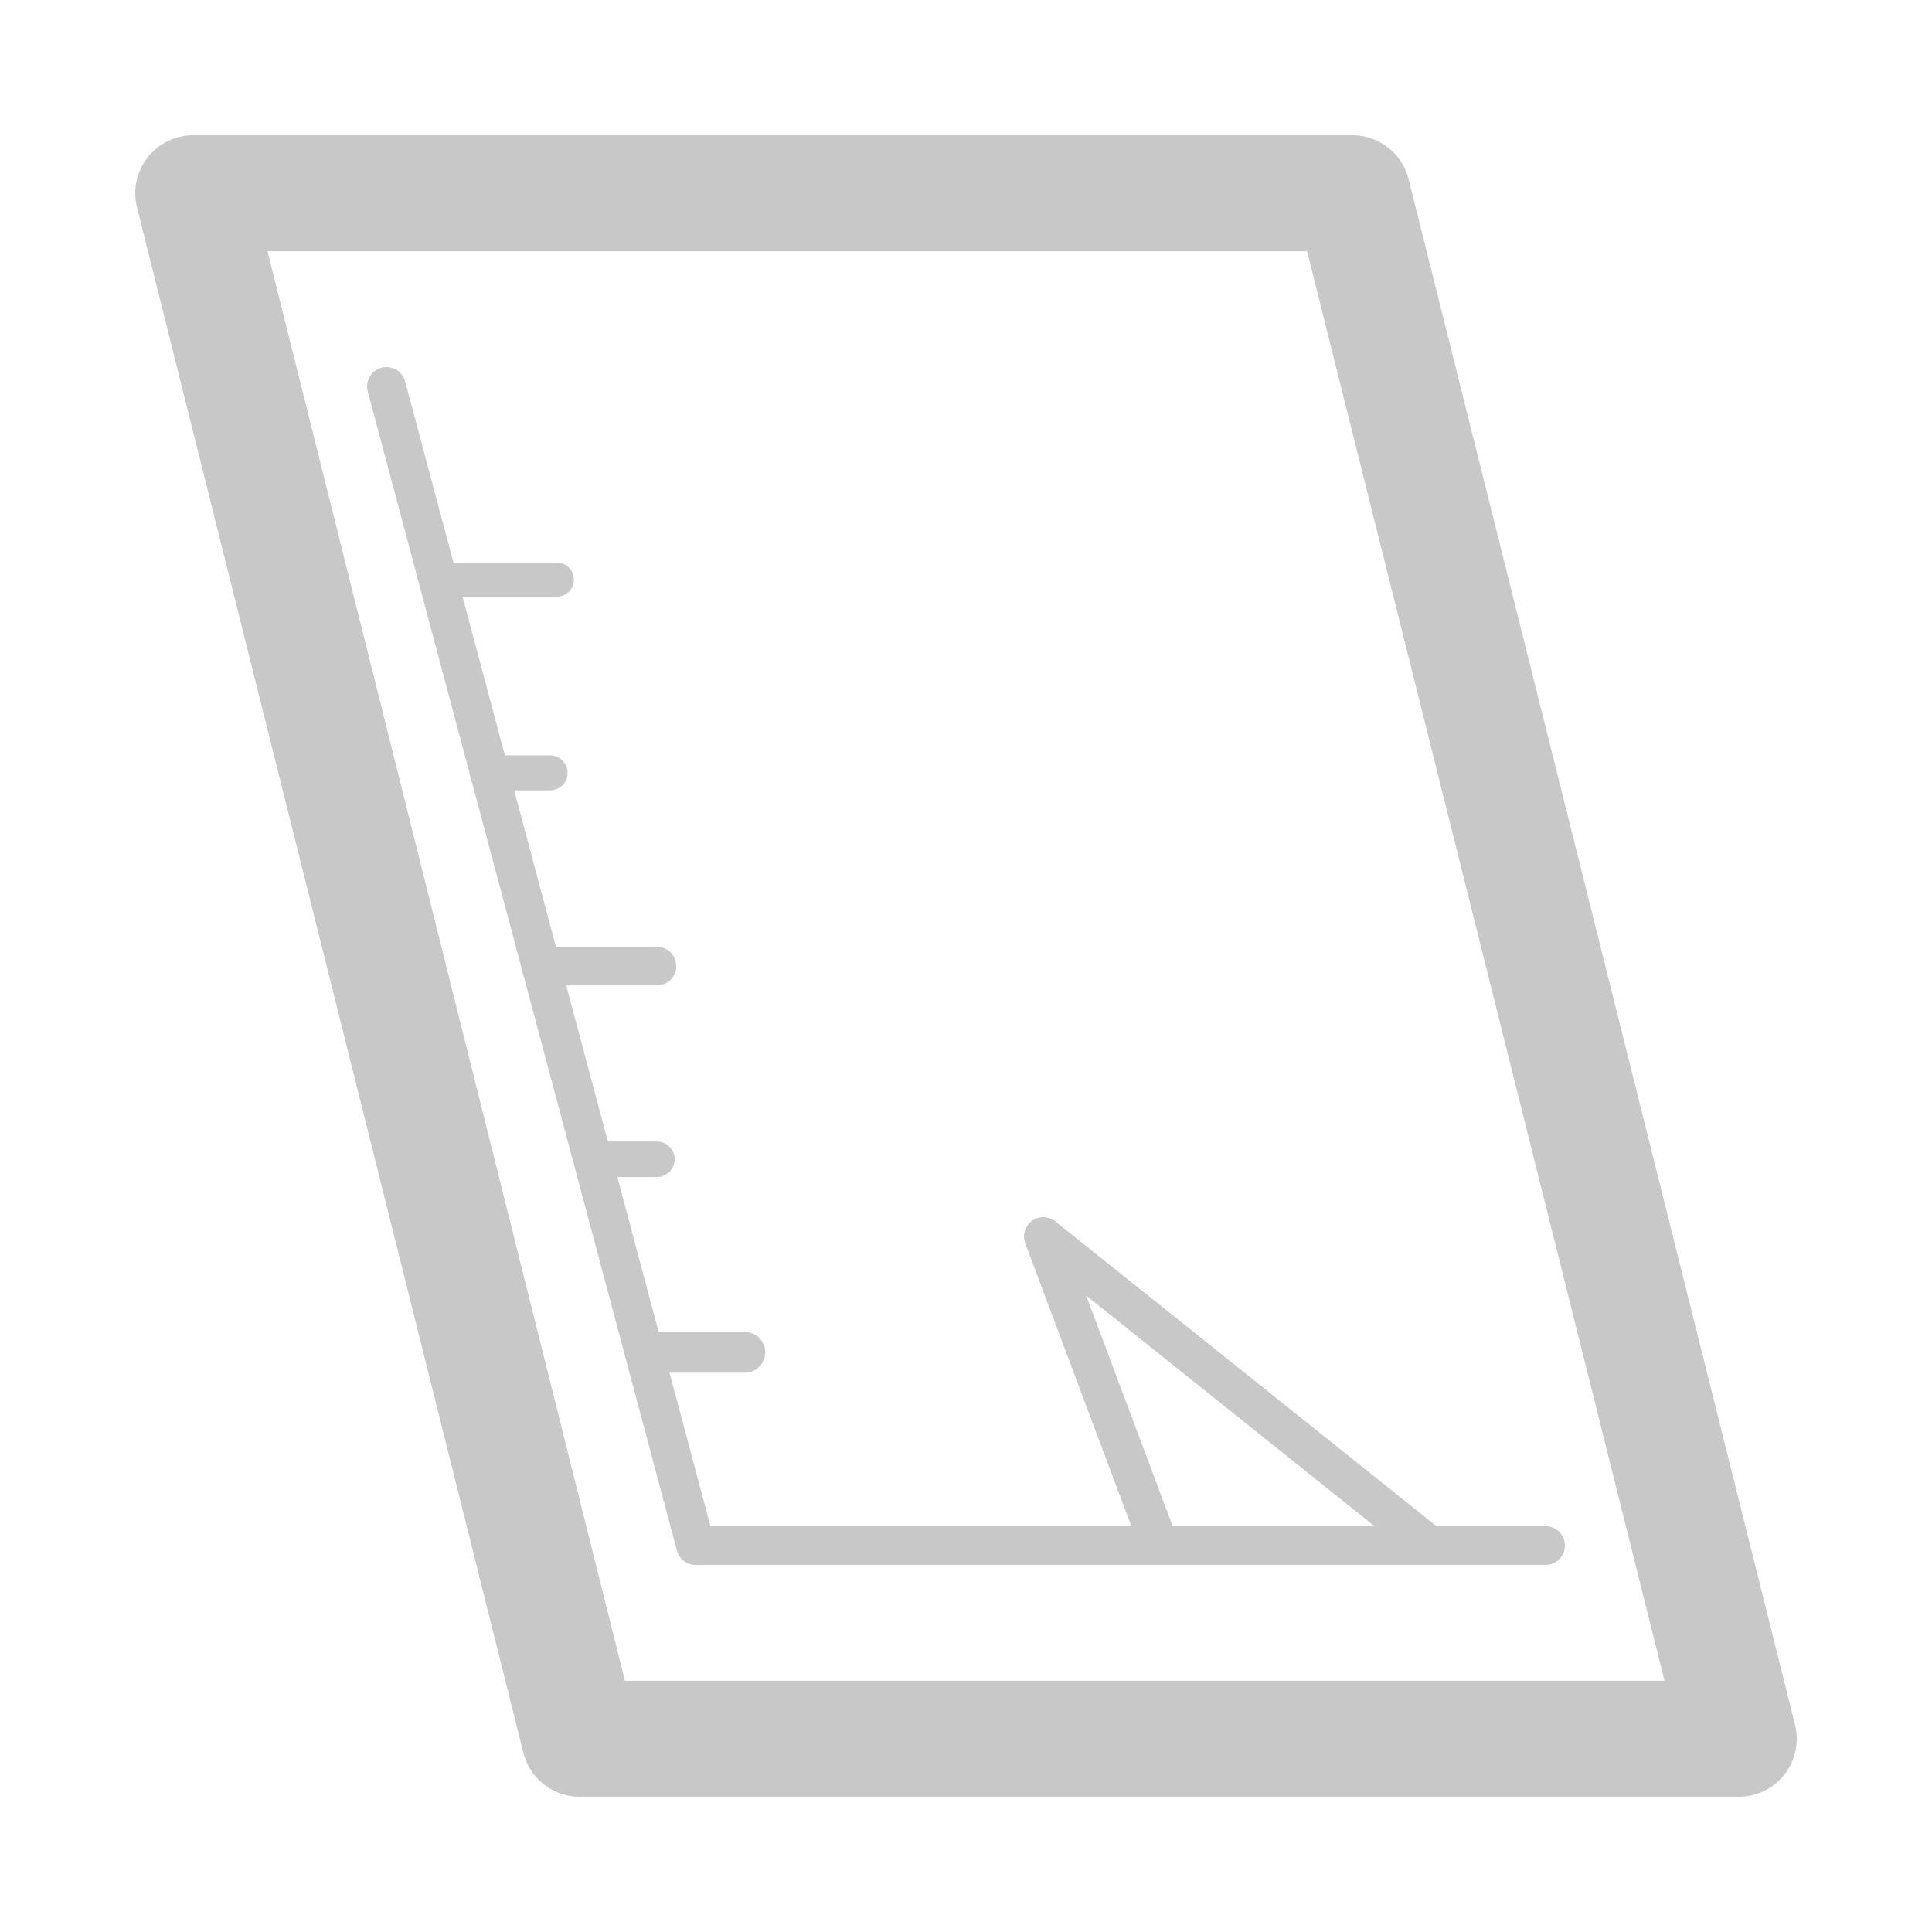 <?xml version="1.0" encoding="UTF-8" standalone="no"?>
<!-- Created with Inkscape (http://www.inkscape.org/) -->

<svg
   width="50"
   height="50"
   viewBox="0 0 13.229 13.229"
   version="1.1"
   id="svg5"
   sodipodi:docname="icon_rulers_gray_200.svg"
   inkscape:version="1.1.1 (f36105d62e, 2021-12-13)"
   xmlns:inkscape="http://www.inkscape.org/namespaces/inkscape"
   xmlns:sodipodi="http://sodipodi.sourceforge.net/DTD/sodipodi-0.dtd"
   xmlns="http://www.w3.org/2000/svg"
   xmlns:svg="http://www.w3.org/2000/svg">
  <sodipodi:namedview
     id="namedview7"
     pagecolor="#ffffff"
     bordercolor="#999999"
     borderopacity="1"
     inkscape:pageshadow="0"
     inkscape:pageopacity="0"
     inkscape:pagecheckerboard="0"
     inkscape:document-units="px"
     showgrid="true"
     units="px"
     width="59px"
     showguides="true"
     inkscape:guide-bbox="true"
     inkscape:zoom="8"
     inkscape:cx="-37.312455"
     inkscape:cy="14.187618"
     inkscape:window-width="3394"
     inkscape:window-height="1376"
     inkscape:window-x="46"
     inkscape:window-y="27"
     inkscape:window-maximized="1"
     inkscape:current-layer="layer1"
     inkscape:snap-grids="false">
    <inkscape:grid
       type="xygrid"
       id="grid824" />
    <sodipodi:guide
       position="1.323,6.615"
       orientation="1,0"
       id="guide830" />
    <sodipodi:guide
       position="6.615,11.906"
       orientation="0,-1"
       id="guide832" />
    <sodipodi:guide
       position="6.615,1.323"
       orientation="0,-1"
       id="guide834" />
    <sodipodi:guide
       position="6.615,6.615"
       orientation="1,0"
       id="guide836" />
    <sodipodi:guide
       position="6.615,6.615"
       orientation="0,-1"
       id="guide838" />
    <sodipodi:guide
       position="11.906,6.615"
       orientation="1,0"
       id="guide3384" />
  </sodipodi:namedview>
  <defs
     id="defs2" />
  <g
     inkscape:label="Layer 1"
     inkscape:groupmode="layer"
     id="layer1">
    <g
       id="g13808"
       style="stroke:#c8c8c8;stroke-opacity:1">
      <path
         style="fill:none;stroke:#c8c8c8;stroke-width:0.794;stroke-linecap:round;stroke-linejoin:round;stroke-miterlimit:4;stroke-dasharray:none;stroke-opacity:1"
         d="M 1.323,1.323 3.969,11.906 H 11.906 L 9.26,1.323 Z"
         id="path13060" />
      <path
         style="fill:none;stroke:#c8c8c8;stroke-width:0.265px;stroke-linecap:round;stroke-linejoin:round;stroke-opacity:1"
         d="M 2.646,2.646 4.763,10.583 H 10.583"
         id="path13062" />
      <path
         style="fill:none;stroke:#c8c8c8;stroke-width:0.265px;stroke-linecap:round;stroke-linejoin:round;stroke-opacity:1"
         d="M 7.938,10.583 7.144,8.467 9.79,10.583"
         id="path13177" />
      <path
         style="fill:none;stroke:#c8c8c8;stroke-width:0.233px;stroke-linecap:round;stroke-linejoin:round;stroke-opacity:1"
         d="M 2.994,3.969 H 3.813"
         id="path13292" />
      <path
         style="fill:none;stroke:#c8c8c8;stroke-width:0.239px;stroke-linecap:round;stroke-linejoin:round;stroke-opacity:1"
         d="M 3.336,5.292 H 3.767"
         id="path13294" />
      <path
         style="fill:none;stroke:#c8c8c8;stroke-width:0.265px;stroke-linecap:round;stroke-linejoin:round;stroke-opacity:1"
         d="m 3.704,6.615 h 0.794"
         id="path13296" />
      <path
         style="fill:none;stroke:#c8c8c8;stroke-width:0.243px;stroke-linecap:round;stroke-linejoin:round;stroke-opacity:1"
         d="M 4.051,7.938 H 4.498"
         id="path13300" />
      <path
         style="fill:none;stroke:#c8c8c8;stroke-width:0.279px;stroke-linecap:round;stroke-linejoin:round;stroke-opacity:1"
         d="M 4.512,9.26 H 5.1"
         id="path13415" />
    </g>
  </g>
</svg>

